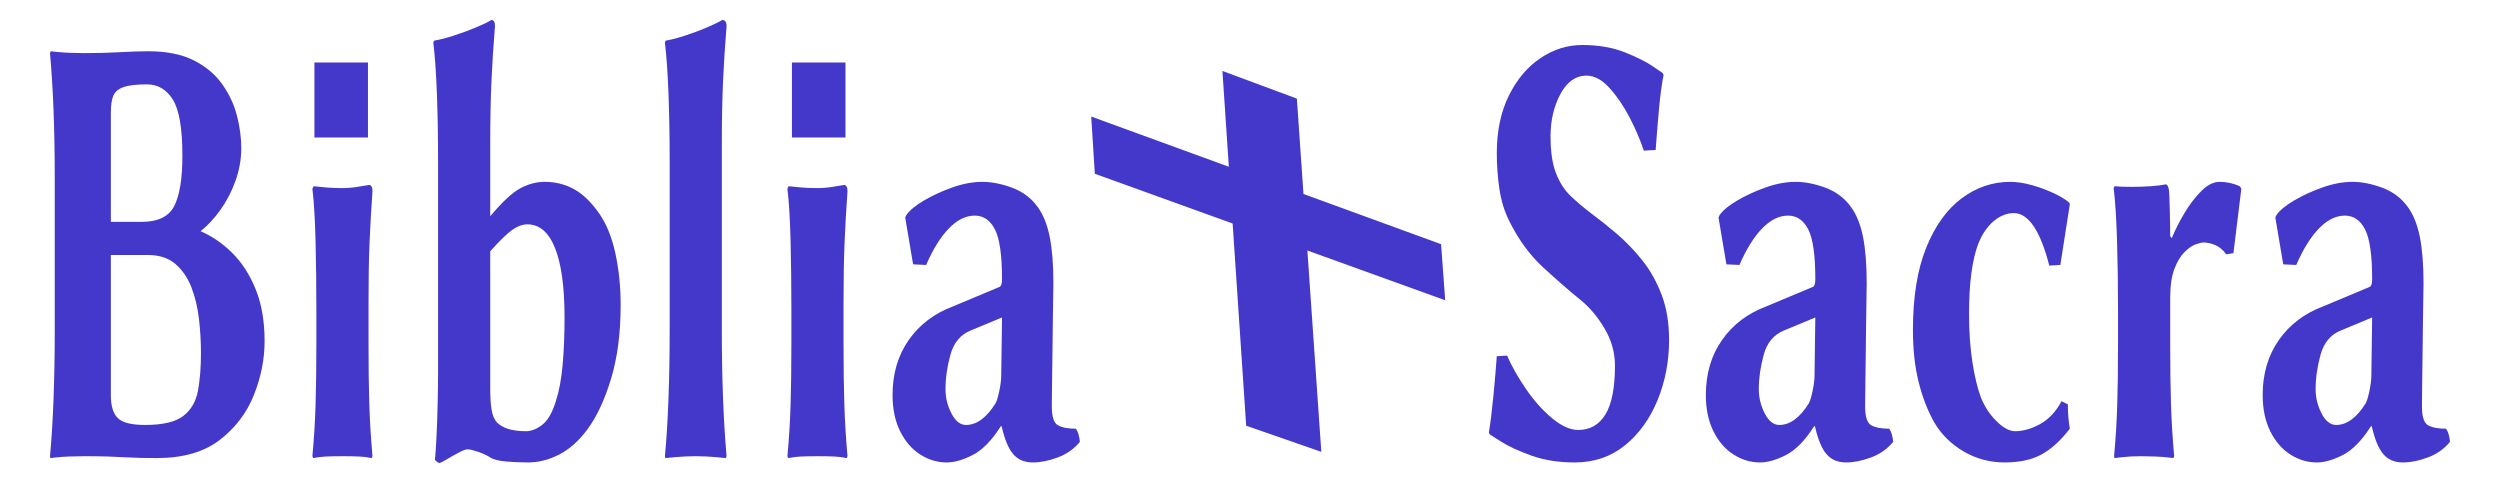 <?xml version="1.0" encoding="UTF-8" standalone="no"?><!DOCTYPE svg PUBLIC "-//W3C//DTD SVG 1.1//EN" "http://www.w3.org/Graphics/SVG/1.1/DTD/svg11.dtd"><svg width="100%" height="100%" viewBox="0 0 1000 200" version="1.1" xmlns="http://www.w3.org/2000/svg" xmlns:xlink="http://www.w3.org/1999/xlink" xml:space="preserve" xmlns:serif="http://www.serif.com/" style="fill-rule:evenodd;clip-rule:evenodd;stroke-linejoin:round;stroke-miterlimit:2;"><g id="Sancta-Biblia" serif:id="Sancta Biblia"><g id="Biblia----Sacra" serif:id="Biblia    Sacra"><path d="M33.595,21.249c4.953,-0 9.774,-0.125 14.464,-0.375c4.689,-0.25 8.404,-0.375 11.144,-0.375c7.377,-0 13.463,1.208 18.258,3.624c4.795,2.417 8.589,5.583 11.381,9.499c2.793,3.916 4.769,8.124 5.928,12.624c1.16,4.499 1.739,8.832 1.739,12.998c0,4.5 -0.79,8.916 -2.371,13.249c-1.581,4.333 -3.609,8.207 -6.086,11.624c-2.477,3.416 -5.085,6.207 -7.825,8.374c4.637,2 8.879,4.916 12.725,8.749c3.847,3.833 6.956,8.666 9.327,14.498c2.371,5.833 3.557,12.749 3.557,20.748c-0,7.166 -1.423,14.332 -4.268,21.498c-2.846,7.166 -7.404,13.165 -13.674,17.998c-6.27,4.833 -14.675,7.249 -25.213,7.249c-4.637,-0 -8.405,-0.083 -11.303,-0.25c-2.898,-0.167 -5.638,-0.292 -8.22,-0.375c-2.582,-0.083 -5.77,-0.125 -9.563,-0.125c-1.792,0 -3.742,0.042 -5.849,0.125c-2.108,0.083 -3.899,0.208 -5.375,0.375c-1.475,0.167 -2.213,0.25 -2.213,0.25l-0.158,-0.75c0.632,-6.833 1.107,-14.54 1.423,-23.122c0.316,-8.583 0.474,-17.54 0.474,-26.873l-0,-61.243c-0,-19.164 -0.632,-35.829 -1.897,-49.994l0.316,-0.75c0,-0 0.738,0.083 2.213,0.25c1.476,0.166 3.241,0.291 5.296,0.375c2.055,0.083 3.978,0.125 5.77,0.125Zm10.749,23.747l-0,43.745l12.33,0c6.534,0 10.881,-2.125 13.041,-6.374c2.161,-4.25 3.241,-10.957 3.241,-20.123c-0,-10.832 -1.265,-18.29 -3.794,-22.372c-2.529,-4.083 -6.007,-6.125 -10.433,-6.125c-4.216,0 -7.351,0.375 -9.406,1.125c-2.055,0.75 -3.398,1.917 -4.031,3.5c-0.632,1.583 -0.948,3.791 -0.948,6.624Zm-0,56.994l-0,56.244c-0,4.166 0.922,7.166 2.766,8.999c1.844,1.833 5.506,2.749 10.986,2.749c7.061,0 12.146,-1.208 15.255,-3.624c3.109,-2.417 5.058,-5.791 5.849,-10.124c0.79,-4.333 1.185,-9.332 1.185,-14.998c0,-4.5 -0.263,-9.041 -0.79,-13.624c-0.527,-4.583 -1.528,-8.791 -3.004,-12.624c-1.475,-3.833 -3.609,-6.957 -6.402,-9.374c-2.792,-2.416 -6.507,-3.624 -11.144,-3.624l-14.701,-0Z" style="fill:#4338ca;fill-rule:nonzero;"/><path d="M126.544,123.737c-0,-9.332 -0.106,-18.373 -0.316,-27.122c-0.211,-8.749 -0.633,-15.79 -1.265,-21.122l0.474,-1c1.37,0.166 3.083,0.333 5.138,0.5c2.055,0.166 4.083,0.25 6.086,0.25c2.213,-0 4.32,-0.167 6.323,-0.5c2.002,-0.334 3.53,-0.584 4.584,-0.75c0.948,-0 1.423,0.833 1.423,2.5c-0.527,7.499 -0.923,14.456 -1.186,20.872c-0.263,6.416 -0.395,14.29 -0.395,23.623l-0,16.498c-0,9.499 0.105,17.581 0.316,24.247c0.211,6.666 0.632,13.582 1.265,20.748l-0.317,0.75c-1.475,-0.333 -3.108,-0.542 -4.9,-0.625c-1.791,-0.083 -4.057,-0.125 -6.797,-0.125c-2.74,0 -4.953,0.042 -6.639,0.125c-1.687,0.083 -3.373,0.292 -5.059,0.625l-0.316,-0.75c0.632,-6.833 1.054,-13.707 1.265,-20.623c0.21,-6.916 0.316,-15.04 0.316,-24.372l-0,-13.749Z" style="fill:#4338ca;fill-rule:nonzero;"/><path d="M196.097,57.495l0,28.996c4.743,-5.666 8.721,-9.373 11.935,-11.123c3.215,-1.75 6.508,-2.625 9.88,-2.625c4.215,-0 8.088,0.958 11.619,2.875c3.53,1.916 6.876,5.124 10.038,9.624c2.95,4.166 5.137,9.499 6.56,15.998c1.422,6.499 2.134,13.415 2.134,20.748c-0,11.165 -1.265,20.956 -3.794,29.371c-2.529,8.416 -5.691,15.207 -9.485,20.373c-3.477,4.666 -7.271,8.041 -11.381,10.124c-4.11,2.083 -8.22,3.125 -12.33,3.125c-2.846,-0 -5.77,-0.125 -8.773,-0.375c-3.004,-0.25 -5.138,-0.792 -6.403,-1.625c-1.264,-0.833 -2.871,-1.583 -4.821,-2.25c-1.949,-0.666 -3.346,-1 -4.189,-1c-0.738,0 -1.897,0.417 -3.478,1.25c-1.58,0.833 -3.135,1.708 -4.663,2.625c-1.528,0.917 -2.608,1.458 -3.24,1.625c-0.422,-0.167 -0.764,-0.375 -1.028,-0.625c-0.263,-0.25 -0.5,-0.458 -0.711,-0.625c0.211,-1.833 0.421,-4.916 0.632,-9.249c0.211,-4.333 0.369,-8.916 0.474,-13.749c0.106,-4.832 0.158,-8.832 0.158,-11.998l0,-84.991c0,-9.499 -0.158,-18.373 -0.474,-26.622c-0.316,-8.249 -0.79,-15.04 -1.423,-20.373l0.317,-0.75c2.107,-0.333 4.716,-1 7.824,-2c3.109,-1 6.06,-2.083 8.853,-3.249c2.792,-1.167 4.874,-2.167 6.244,-3c0.948,-0 1.422,0.833 1.422,2.5c-0.632,7.666 -1.106,15.081 -1.422,22.247c-0.316,7.166 -0.475,15.415 -0.475,24.748Zm2.688,111.488c2.318,2.333 6.165,3.499 11.539,3.499c2.213,0 4.427,-0.875 6.64,-2.625c2.213,-1.749 4.004,-4.874 5.374,-9.374c1.265,-3.832 2.161,-8.582 2.688,-14.248c0.526,-5.666 0.79,-12.082 0.79,-19.248c-0,-12.165 -1.265,-21.414 -3.794,-27.747c-2.529,-6.333 -6.218,-9.499 -11.065,-9.499c-1.897,0 -3.873,0.708 -5.928,2.125c-2.055,1.416 -5.032,4.291 -8.932,8.624l0,54.994c0,3.5 0.185,6.333 0.554,8.499c0.369,2.167 1.08,3.833 2.134,5Z" style="fill:#4338ca;fill-rule:nonzero;"/><path d="M267.864,132.486l0,-68.492c0,-9.499 -0.158,-18.373 -0.474,-26.622c-0.316,-8.249 -0.79,-15.04 -1.423,-20.373l0.317,-0.75c2.107,-0.333 4.689,-1 7.745,-2c3.056,-1 5.955,-2.083 8.695,-3.249c2.74,-1.167 4.795,-2.167 6.165,-3c1.159,-0 1.738,0.833 1.738,2.5c-0.632,7.666 -1.106,15.081 -1.422,22.247c-0.316,7.166 -0.475,15.415 -0.475,24.748l0,74.991c0,9.333 0.159,18.207 0.475,26.623c0.316,8.415 0.79,16.206 1.422,23.372l-0.316,0.75c0,-0 -1.317,-0.125 -3.952,-0.375c-2.634,-0.25 -5.322,-0.375 -8.062,-0.375c-2.74,0 -5.453,0.125 -8.141,0.375c-2.687,0.25 -4.031,0.375 -4.031,0.375l-0.158,-0.75c0.633,-6.666 1.107,-14.332 1.423,-22.997c0.316,-8.666 0.474,-17.665 0.474,-26.998Z" style="fill:#4338ca;fill-rule:nonzero;"/><path d="M316.552,123.737c-0,-9.332 -0.105,-18.373 -0.316,-27.122c-0.211,-8.749 -0.633,-15.79 -1.265,-21.122l0.474,-1c1.37,0.166 3.083,0.333 5.138,0.5c2.055,0.166 4.084,0.25 6.086,0.25c2.213,-0 4.321,-0.167 6.323,-0.5c2.002,-0.334 3.53,-0.584 4.584,-0.75c0.949,-0 1.423,0.833 1.423,2.5c-0.527,7.499 -0.922,14.456 -1.186,20.872c-0.263,6.416 -0.395,14.29 -0.395,23.623l0,16.498c0,9.499 0.105,17.581 0.316,24.247c0.211,6.666 0.633,13.582 1.265,20.748l-0.316,0.75c-1.476,-0.333 -3.109,-0.542 -4.901,-0.625c-1.791,-0.083 -4.057,-0.125 -6.797,-0.125c-2.74,0 -4.953,0.042 -6.639,0.125c-1.686,0.083 -3.373,0.292 -5.059,0.625l-0.316,-0.75c0.632,-6.833 1.054,-13.707 1.265,-20.623c0.211,-6.916 0.316,-15.04 0.316,-24.372l-0,-13.749Z" style="fill:#4338ca;fill-rule:nonzero;"/><path d="M420.725,162.483c-0,4.166 0.816,6.708 2.45,7.624c1.633,0.917 4.031,1.375 7.192,1.375c0.843,1.167 1.37,2.917 1.581,5.25c-2.318,2.833 -5.269,4.916 -8.852,6.249c-3.583,1.333 -6.903,2 -9.959,2c-3.372,-0 -6.007,-1.125 -7.904,-3.375c-1.897,-2.25 -3.425,-5.958 -4.584,-11.124l-0.316,0c-3.583,5.666 -7.325,9.499 -11.224,11.499c-3.899,2 -7.377,3 -10.433,3c-3.688,-0 -7.192,-1.042 -10.512,-3.125c-3.32,-2.083 -6.007,-5.166 -8.062,-9.249c-2.055,-4.083 -3.082,-8.957 -3.082,-14.623c-0,-8.499 2.16,-15.832 6.481,-21.998c4.321,-6.166 10.275,-10.665 17.862,-13.498l18.495,-7.75c0.633,-0.333 0.949,-1.333 0.949,-2.999c-0,-9.666 -0.949,-16.332 -2.846,-19.998c-1.896,-3.666 -4.584,-5.499 -8.061,-5.499c-3.584,-0 -7.035,1.708 -10.354,5.124c-3.32,3.416 -6.35,8.291 -9.09,14.623l-5.216,-0.25l-3.162,-18.748l0.474,-0.999c1.265,-1.834 3.583,-3.75 6.956,-5.75c3.372,-2 7.166,-3.749 11.381,-5.249c4.216,-1.5 8.22,-2.25 12.014,-2.25c3.794,-0 7.798,0.792 12.014,2.375c4.215,1.583 7.588,4.124 10.117,7.624c2.213,3 3.82,6.957 4.821,11.874c1.001,4.916 1.502,11.123 1.502,18.623c-0,0.5 -0.185,12.123 -0.237,16.373c-0.053,4.249 -0.106,8.624 -0.158,13.123c-0.053,4.5 -0.106,8.541 -0.158,12.124c-0.053,3.583 -0.079,6.124 -0.079,7.624Zm-19.918,-35.496l-12.646,5.25c-4.005,1.666 -6.666,4.874 -7.983,9.623c-1.317,4.75 -1.976,9.374 -1.976,13.874c-0,3.333 0.79,6.541 2.371,9.624c1.581,3.083 3.53,4.624 5.849,4.624c4.215,0 8.114,-2.833 11.698,-8.499c0.526,-0.833 1.053,-2.499 1.58,-4.999c0.527,-2.5 0.791,-4.583 0.791,-6.249l0.316,-23.248Z" style="fill:#4338ca;fill-rule:nonzero;"/><path d="M631.283,171.982c4.742,0 8.378,-2.083 10.907,-6.249c2.529,-4.166 3.794,-10.666 3.794,-19.498c-0,-5.166 -1.37,-10.082 -4.11,-14.748c-2.74,-4.667 -5.954,-8.499 -9.643,-11.499c-4.531,-3.666 -9.511,-7.999 -14.938,-12.999c-5.427,-4.999 -9.985,-11.249 -13.674,-18.748c-1.897,-3.833 -3.188,-8.082 -3.873,-12.748c-0.685,-4.666 -1.027,-9.416 -1.027,-14.249c-0,-8.832 1.607,-16.498 4.821,-22.997c3.214,-6.5 7.43,-11.499 12.646,-14.999c5.217,-3.499 10.776,-5.249 16.677,-5.249c6.429,-0 12.067,0.958 16.915,2.875c4.847,1.916 8.615,3.791 11.302,5.624c2.687,1.833 4.031,2.75 4.031,2.75l0.316,0.75c-0.737,3.666 -1.37,8.457 -1.897,14.373c-0.527,5.916 -0.948,11.124 -1.264,15.623l-4.743,0.25c-1.37,-4.166 -3.24,-8.54 -5.611,-13.123c-2.371,-4.583 -5.059,-8.541 -8.062,-11.874c-3.004,-3.333 -6.086,-4.999 -9.248,-4.999c-4.32,-0 -7.798,2.458 -10.433,7.374c-2.634,4.916 -3.952,10.54 -3.952,16.873c0,6.166 0.738,11.124 2.213,14.873c1.476,3.75 3.452,6.791 5.928,9.124c2.477,2.333 5.138,4.583 7.983,6.75c3.162,2.333 6.56,5.041 10.196,8.124c3.636,3.083 7.061,6.624 10.275,10.624c3.214,3.999 5.823,8.624 7.825,13.873c2.002,5.25 3.003,11.291 3.003,18.123c0,8.499 -1.528,16.498 -4.584,23.998c-3.056,7.499 -7.403,13.54 -13.041,18.123c-5.638,4.582 -12.357,6.874 -20.155,6.874c-6.428,-0 -12.198,-0.917 -17.309,-2.75c-5.112,-1.833 -9.169,-3.708 -12.172,-5.624c-3.004,-1.917 -4.505,-2.875 -4.505,-2.875l-0.317,-0.75c0.633,-3.833 1.239,-8.749 1.818,-14.748c0.58,-6 1.028,-11.249 1.344,-15.749l4.11,-0.25c1.897,4.333 4.452,8.833 7.667,13.499c3.214,4.666 6.692,8.541 10.433,11.624c3.741,3.083 7.192,4.624 10.354,4.624Z" style="fill:#4338ca;fill-rule:nonzero;"/><path d="M746.046,162.483c0,4.166 0.817,6.708 2.451,7.624c1.633,0.917 4.031,1.375 7.192,1.375c0.843,1.167 1.37,2.917 1.581,5.25c-2.319,2.833 -5.269,4.916 -8.852,6.249c-3.583,1.333 -6.903,2 -9.959,2c-3.373,-0 -6.007,-1.125 -7.904,-3.375c-1.897,-2.25 -3.425,-5.958 -4.584,-11.124l-0.316,0c-3.584,5.666 -7.325,9.499 -11.224,11.499c-3.899,2 -7.377,3 -10.433,3c-3.688,-0 -7.192,-1.042 -10.512,-3.125c-3.32,-2.083 -6.007,-5.166 -8.062,-9.249c-2.055,-4.083 -3.082,-8.957 -3.082,-14.623c-0,-8.499 2.16,-15.832 6.481,-21.998c4.32,-6.166 10.275,-10.665 17.862,-13.498l18.495,-7.75c0.633,-0.333 0.949,-1.333 0.949,-2.999c-0,-9.666 -0.949,-16.332 -2.846,-19.998c-1.897,-3.666 -4.584,-5.499 -8.062,-5.499c-3.583,-0 -7.034,1.708 -10.354,5.124c-3.319,3.416 -6.349,8.291 -9.089,14.623l-5.216,-0.25l-3.162,-18.748l0.474,-0.999c1.265,-1.834 3.583,-3.75 6.956,-5.75c3.372,-2 7.166,-3.749 11.381,-5.249c4.215,-1.5 8.22,-2.25 12.014,-2.25c3.794,-0 7.798,0.792 12.014,2.375c4.215,1.583 7.587,4.124 10.117,7.624c2.213,3 3.82,6.957 4.821,11.874c1.001,4.916 1.502,11.123 1.502,18.623c-0,0.5 -0.185,12.123 -0.237,16.373c-0.053,4.249 -0.106,8.624 -0.158,13.123c-0.053,4.5 -0.106,8.541 -0.159,12.124c-0.052,3.583 -0.079,6.124 -0.079,7.624Zm-19.917,-35.496l-12.646,5.25c-4.005,1.666 -6.666,4.874 -7.983,9.623c-1.318,4.75 -1.976,9.374 -1.976,13.874c-0,3.333 0.79,6.541 2.371,9.624c1.581,3.083 3.53,4.624 5.849,4.624c4.215,0 8.114,-2.833 11.697,-8.499c0.527,-0.833 1.054,-2.499 1.581,-4.999c0.527,-2.5 0.791,-4.583 0.791,-6.249l0.316,-23.248Z" style="fill:#4338ca;fill-rule:nonzero;"/><path d="M805.483,85.242c-2.74,-0 -5.374,1.041 -7.904,3.124c-2.529,2.083 -4.584,5.041 -6.165,8.874c-2.529,6.5 -3.793,15.915 -3.793,28.247c-0,7.166 0.447,13.624 1.343,19.373c0.896,5.75 2.029,10.457 3.399,14.124c1.475,3.666 3.557,6.832 6.244,9.499c2.687,2.666 5.19,3.999 7.509,3.999c3.161,0 6.481,-0.958 9.958,-2.875c3.478,-1.916 6.323,-4.957 8.537,-9.124l2.529,1.25c-0,2 0.079,3.833 0.237,5.5c0.158,1.666 0.342,3.083 0.553,4.249c-3.583,4.666 -7.324,8.083 -11.223,10.249c-3.899,2.167 -8.853,3.25 -14.859,3.25c-5.902,-0 -11.356,-1.458 -16.361,-4.375c-5.006,-2.916 -8.932,-6.791 -11.777,-11.623c-2.635,-4.667 -4.716,-10.041 -6.244,-16.124c-1.528,-6.082 -2.292,-13.04 -2.292,-20.872c-0,-13.166 1.765,-24.123 5.295,-32.872c3.531,-8.749 8.247,-15.332 14.148,-19.748c5.902,-4.416 12.383,-6.624 19.444,-6.624c2.634,-0 5.453,0.417 8.457,1.25c3.003,0.833 5.875,1.875 8.615,3.125c2.74,1.249 4.9,2.541 6.481,3.874l0.316,0.75l-3.794,24.247l-4.426,0.25c-3.583,-13.998 -8.325,-20.997 -14.227,-20.997Z" style="fill:#4338ca;fill-rule:nonzero;"/><path d="M868.714,95.241c1.37,-3.333 3.082,-6.708 5.137,-10.124c2.055,-3.417 4.295,-6.333 6.719,-8.749c2.424,-2.417 4.847,-3.625 7.271,-3.625c2.846,-0 5.533,0.583 8.062,1.75l0.632,1l-3.161,25.747l-2.845,0.5c-1.37,-1.833 -2.872,-3.083 -4.506,-3.75c-1.633,-0.666 -3.187,-1 -4.663,-1c-0.632,0 -1.66,0.25 -3.082,0.75c-1.423,0.5 -2.925,1.542 -4.506,3.125c-1.58,1.583 -2.924,3.833 -4.031,6.749c-1.106,2.917 -1.659,6.791 -1.659,11.624l-0,18.248c-0,9.499 0.105,17.581 0.316,24.247c0.211,6.666 0.632,13.582 1.264,20.748l-0.316,0.75c0,-0 -0.711,-0.083 -2.134,-0.25c-1.422,-0.167 -3.135,-0.292 -5.137,-0.375c-2.003,-0.083 -3.899,-0.125 -5.691,-0.125c-2.74,0 -5.19,0.125 -7.351,0.375c-2.16,0.25 -3.24,0.375 -3.24,0.375l-0.158,-0.75c0.632,-6.833 1.054,-13.707 1.264,-20.623c0.211,-6.916 0.317,-15.04 0.317,-24.372l-0,-13.749c-0,-9.332 -0.132,-18.414 -0.396,-27.247c-0.263,-8.832 -0.711,-15.915 -1.343,-21.247l0.316,-0.75c1.897,0.166 4.136,0.25 6.718,0.25c2.582,-0 5.138,-0.084 7.667,-0.25c2.529,-0.167 4.531,-0.417 6.007,-0.75c0.737,-0 1.212,0.833 1.422,2.5c0.106,0.999 0.211,3.583 0.317,7.749c0.105,4.166 0.158,7.666 0.158,10.499l0.632,0.75Z" style="fill:#4338ca;fill-rule:nonzero;"/><path d="M968.777,162.483c-0,4.166 0.816,6.708 2.45,7.624c1.633,0.917 4.031,1.375 7.192,1.375c0.843,1.167 1.37,2.917 1.581,5.25c-2.318,2.833 -5.269,4.916 -8.852,6.249c-3.583,1.333 -6.903,2 -9.959,2c-3.372,-0 -6.007,-1.125 -7.904,-3.375c-1.897,-2.25 -3.425,-5.958 -4.584,-11.124l-0.316,0c-3.583,5.666 -7.325,9.499 -11.224,11.499c-3.899,2 -7.377,3 -10.433,3c-3.688,-0 -7.192,-1.042 -10.512,-3.125c-3.32,-2.083 -6.007,-5.166 -8.062,-9.249c-2.055,-4.083 -3.082,-8.957 -3.082,-14.623c-0,-8.499 2.16,-15.832 6.481,-21.998c4.321,-6.166 10.275,-10.665 17.862,-13.498l18.495,-7.75c0.633,-0.333 0.949,-1.333 0.949,-2.999c-0,-9.666 -0.949,-16.332 -2.845,-19.998c-1.897,-3.666 -4.585,-5.499 -8.062,-5.499c-3.583,-0 -7.035,1.708 -10.354,5.124c-3.32,3.416 -6.35,8.291 -9.09,14.623l-5.216,-0.25l-3.162,-18.748l0.474,-0.999c1.265,-1.834 3.583,-3.75 6.956,-5.75c3.372,-2 7.166,-3.749 11.381,-5.249c4.216,-1.5 8.22,-2.25 12.014,-2.25c3.794,-0 7.798,0.792 12.014,2.375c4.215,1.583 7.588,4.124 10.117,7.624c2.213,3 3.82,6.957 4.821,11.874c1.001,4.916 1.502,11.123 1.502,18.623c-0,0.5 -0.185,12.123 -0.237,16.373c-0.053,4.249 -0.106,8.624 -0.158,13.123c-0.053,4.5 -0.106,8.541 -0.158,12.124c-0.053,3.583 -0.079,6.124 -0.079,7.624Zm-19.918,-35.496l-12.646,5.25c-4.005,1.666 -6.666,4.874 -7.983,9.623c-1.317,4.75 -1.976,9.374 -1.976,13.874c-0,3.333 0.79,6.541 2.371,9.624c1.581,3.083 3.53,4.624 5.849,4.624c4.215,0 8.115,-2.833 11.698,-8.499c0.527,-0.833 1.053,-2.499 1.58,-4.999c0.527,-2.5 0.791,-4.583 0.791,-6.249l0.316,-23.248Z" style="fill:#4338ca;fill-rule:nonzero;"/></g><g><path d="M493.054,89.41c-18.376,-6.634 -36.752,-13.268 -55.127,-19.903c-0.48,-7.629 -0.959,-15.257 -1.439,-22.886c18.348,6.695 36.697,13.389 55.045,20.084c-0.855,-12.771 -1.71,-25.543 -2.565,-38.315c9.927,3.687 19.854,7.373 29.781,11.06c0.88,12.716 1.76,25.432 2.639,38.149c18.349,6.695 36.697,13.389 55.046,20.084c0.548,7.475 1.097,14.951 1.646,22.426c-18.376,-6.635 -36.752,-13.269 -55.127,-19.903c1.857,26.845 3.715,53.691 5.573,80.536c-10.019,-3.481 -20.038,-6.963 -30.057,-10.444c-1.805,-26.963 -3.61,-53.925 -5.415,-80.888Z" style="fill:#4338ca;"/></g><rect x="125.77" y="25" width="21.414" height="30" style="fill:#4338ca;"/><rect x="316.77" y="25" width="21.414" height="30" style="fill:#4338ca;"/></g></svg>
